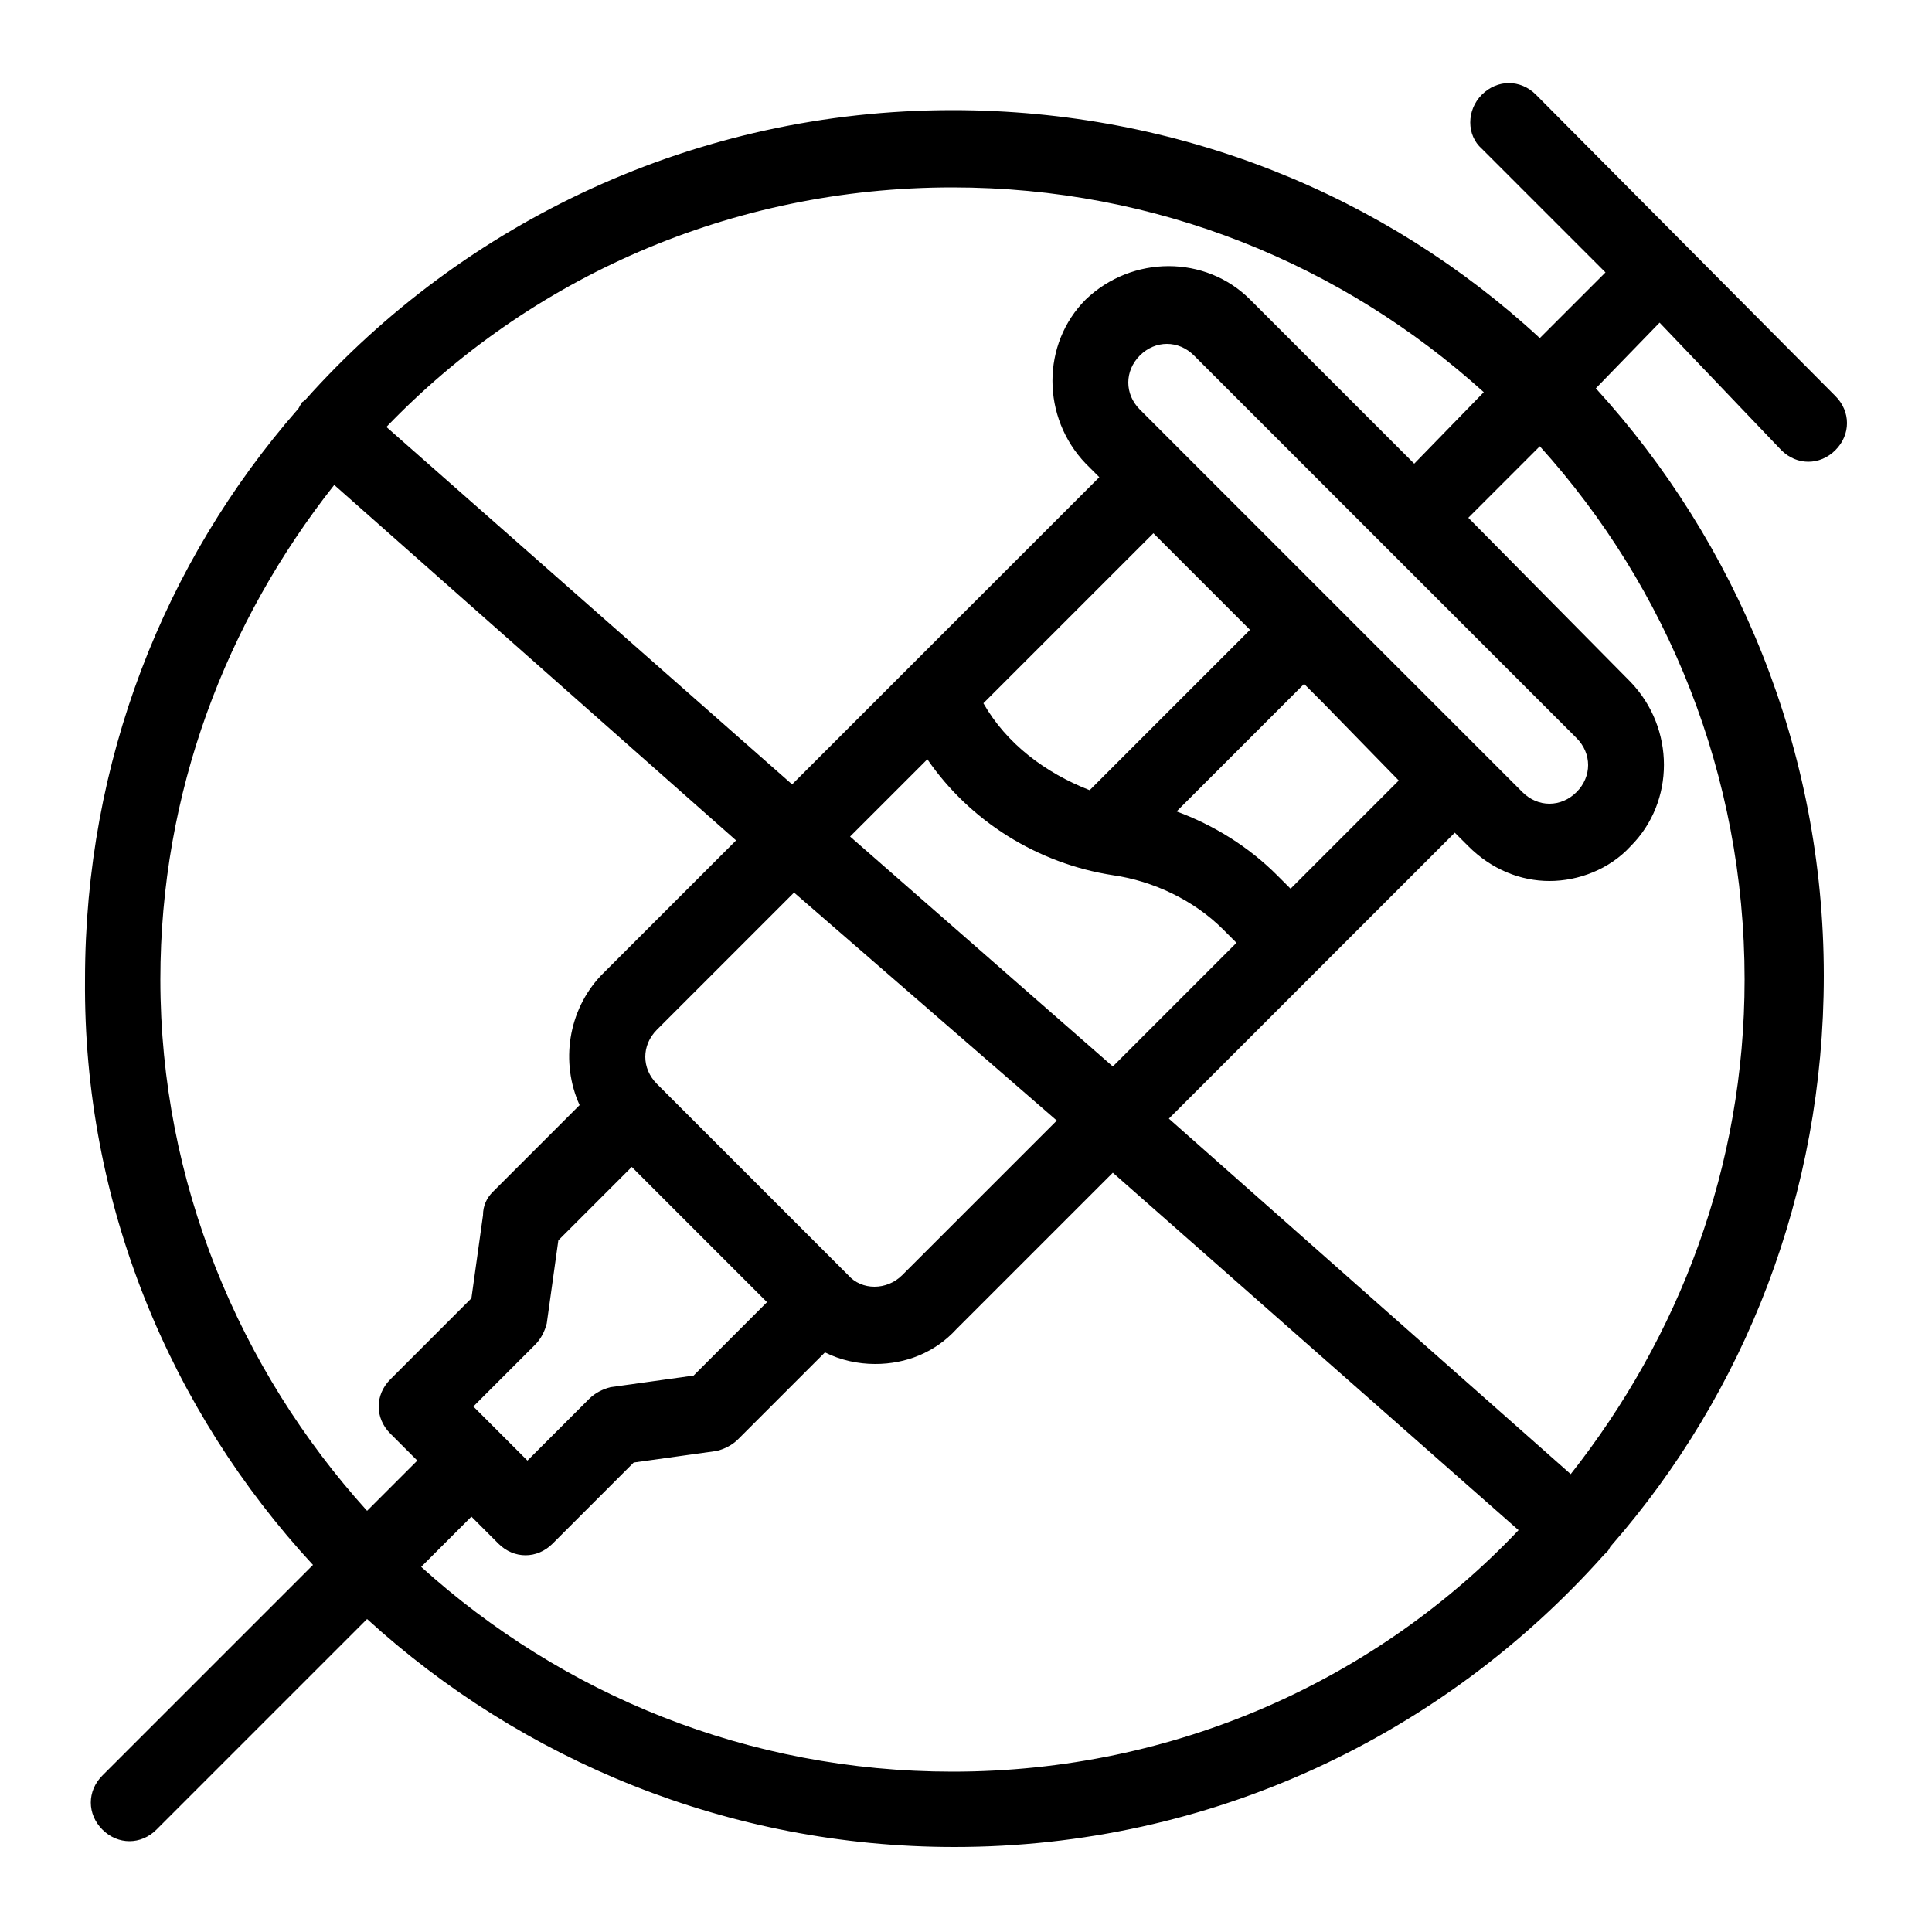 <?xml version="1.0" encoding="utf-8"?>
<!-- Generator: Adobe Illustrator 21.0.2, SVG Export Plug-In . SVG Version: 6.00 Build 0)  -->
<svg version="1.1" id="Layer_1" xmlns="http://www.w3.org/2000/svg" xmlns:xlink="http://www.w3.org/1999/xlink" x="0px" y="0px"
	 viewBox="0 0 100 100" style="enable-background:new 0 0 100 100;" xml:space="preserve">
<path d="M92.2,23.3c0.4,0.4,0.9,0.6,1.4,0.6c0.5,0,1-0.2,1.4-0.6c0.8-0.8,0.8-2,0-2.8L79.5,4.9c-0.8-0.8-2-0.8-2.8,0
	c-0.8,0.8-0.8,2.1,0,2.8l6.4,6.4l-3.4,3.4C71.7,10.1,61,5.7,49.3,5.7c-13.3,0-25.3,5.8-33.5,15c-0.1,0.1-0.2,0.1-0.2,0.2
	c-0.1,0.1-0.1,0.2-0.2,0.3c-6.9,7.9-11,18.2-11,29.5C4.3,62.3,8.8,73,16.2,81L5.3,91.9c-0.8,0.8-0.8,2,0,2.8
	c0.4,0.4,0.9,0.6,1.4,0.6c0.5,0,1-0.2,1.4-0.6L19,83.8c8,7.3,18.7,11.8,30.4,11.8c13.3,0,25.3-5.8,33.6-15.1
	c0.1-0.1,0.1-0.1,0.2-0.2c0.1-0.1,0.1-0.2,0.2-0.3c6.9-7.9,11-18.2,11-29.5c0-11.7-4.5-22.4-11.8-30.4l3.3-3.4L92.2,23.3z M49.3,9.7
	c10.6,0,20.2,4,27.5,10.6L73.2,24l-8.5-8.5c-2.3-2.3-6.1-2.3-8.5,0c-2.3,2.3-2.3,6.1,0,8.5l0.7,0.7L41,40.6L20,22.1
	C27.4,14.4,37.8,9.7,49.3,9.7z M34,56.1c-0.8-0.8-0.8-2,0-2.8l7.1-7.1L54.7,58L46.7,66c-0.8,0.8-2.1,0.8-2.8,0L34,56.1z M39.7,67.4
	l-3.8,3.8l-4.3,0.6c-0.4,0.1-0.8,0.3-1.1,0.6l-3.2,3.2l-2.8-2.8l3.2-3.2c0.3-0.3,0.5-0.7,0.6-1.1l0.6-4.3l3.8-3.8L39.7,67.4z
	 M44,43.3l4-4c2.2,3.2,5.7,5.4,9.6,6c2.1,0.3,4.2,1.3,5.7,2.8l0.7,0.7l-6.4,6.4L44,43.3z M50.9,36.4l8.8-8.8l5,5l-8.3,8.3
	C54.1,40,52.1,38.5,50.9,36.4z M60.9,42l6.6-6.6l1,1l3.9,4l-5.6,5.6l-0.7-0.7C64.6,43.8,62.8,42.7,60.9,42z M59,21.2
	c-0.8-0.8-0.8-2,0-2.8c0.8-0.8,2-0.8,2.8,0l19.8,19.8c0.8,0.8,0.8,2,0,2.8c-0.8,0.8-2,0.8-2.8,0L59,21.2z M19,78.2
	C12.4,70.9,8.3,61.2,8.3,50.7c0-9.7,3.4-18.5,9-25.6l20.8,18.4l-7,7C29.4,52.3,29,55,30,57.2l-4.5,4.5C25.2,62,25,62.4,25,62.9
	l-0.6,4.3l-4.2,4.2c-0.4,0.4-0.6,0.9-0.6,1.4c0,0.5,0.2,1,0.6,1.4l1.4,1.4L19,78.2z M49.3,91.7c-10.6,0-20.2-4-27.5-10.6l2.6-2.6
	l1.4,1.4c0.4,0.4,0.9,0.6,1.4,0.6c0.5,0,1-0.2,1.4-0.6l4.2-4.2l4.3-0.6c0.4-0.1,0.8-0.3,1.1-0.6l4.5-4.5c0.8,0.4,1.7,0.6,2.6,0.6
	c1.6,0,3.1-0.6,4.2-1.8l8.1-8.1l21,18.5C71.3,86.9,60.9,91.7,49.3,91.7z M90.3,50.7c0,9.7-3.4,18.5-9,25.6L60.5,57.9l7.7-7.7
	l7.1-7.1l0.7,0.7c1.2,1.2,2.7,1.8,4.2,1.8s3.1-0.6,4.2-1.8c2.3-2.3,2.3-6.1,0-8.5L76,26.8l3.7-3.7C86.3,30.4,90.3,40.1,90.3,50.7z"
	/>
</svg>
